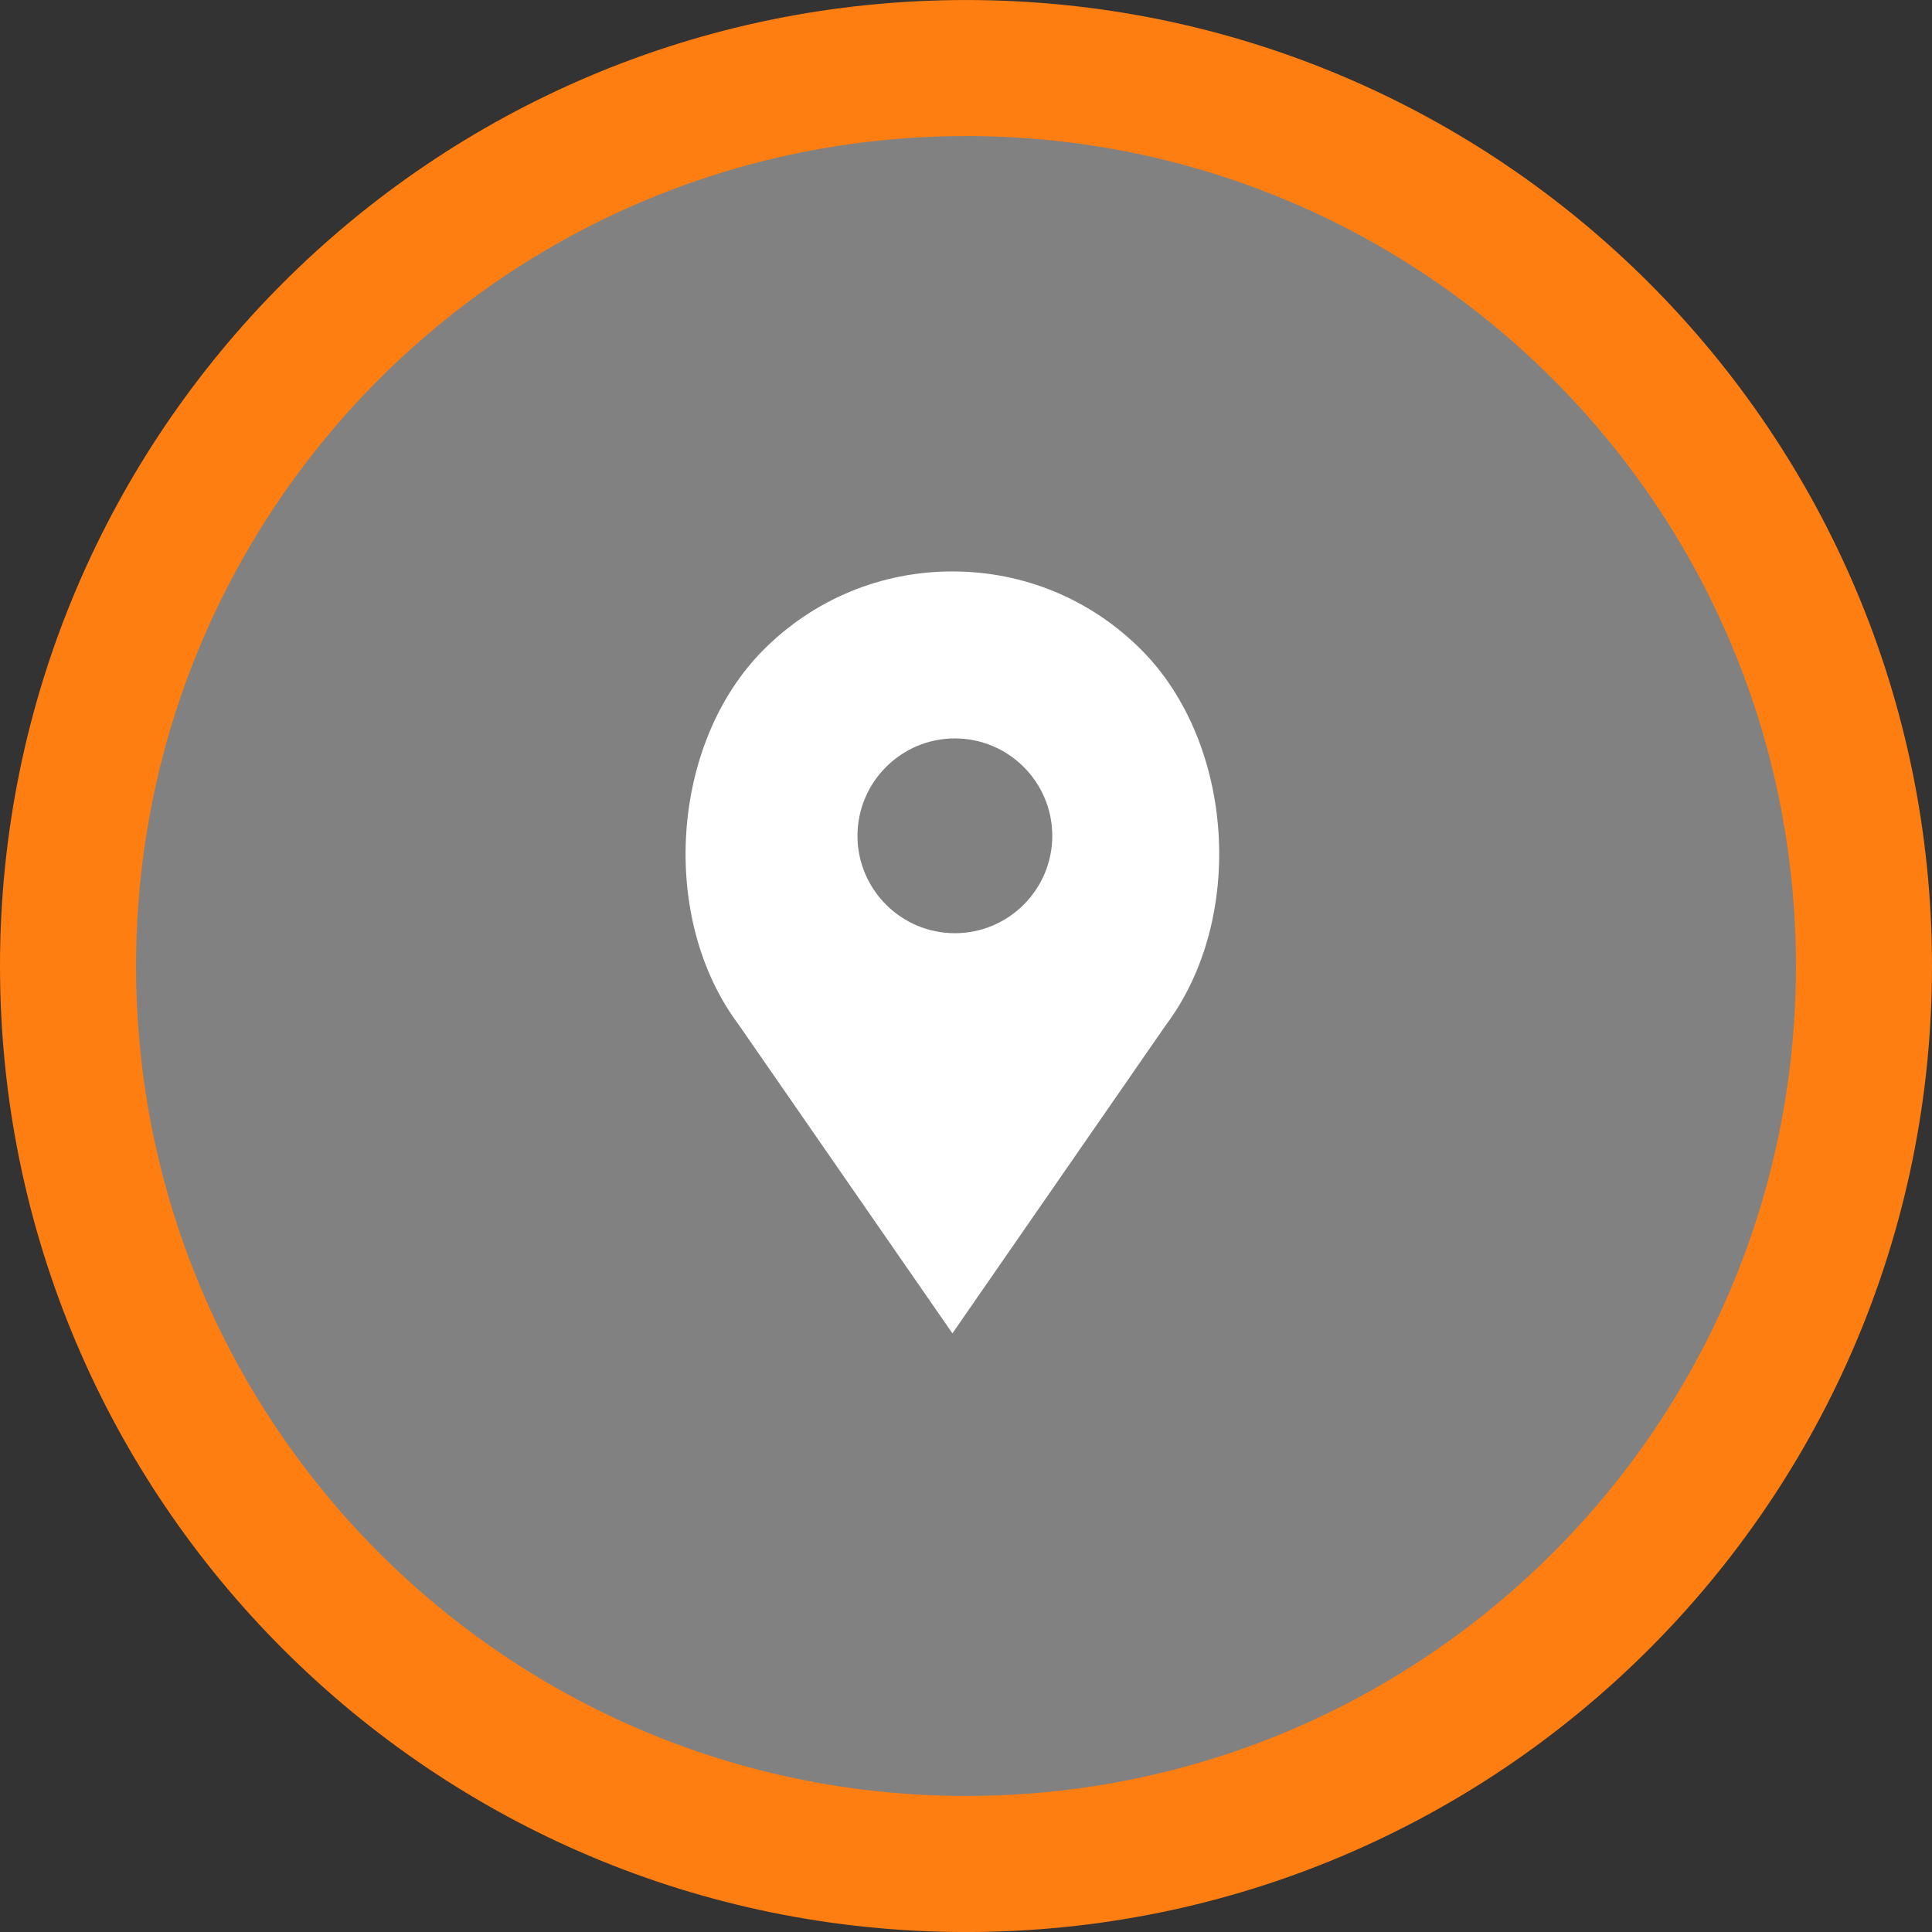 <svg width="71" height="71" xmlns="http://www.w3.org/2000/svg" xmlns:xlink="http://www.w3.org/1999/xlink" xmlns:svgjs="http://svgjs.com/svgjs" viewbox="375 2227 295 71">
  <rect width="100%" height="100%" fill="#333333" stroke="none"/>
  <svg width="71" height="71" xmlns="http://www.w3.org/2000/svg" xmlns:xlink="http://www.w3.org/1999/xlink" xmlns:svgjs="http://svgjs.com/svgjs">
    <svg xmlns="http://www.w3.org/2000/svg" width="71" height="71" viewBox="1 1.999 70 70" fill="#fe7e11">
      <path fill="#FE7E11" paint-order="stroke fill markers" fill-rule="evenodd" d="M36 2c19.33 0 35 15.67 35 35S55.33 72 36 72 1 56.33 1 37 16.67 2 36 2z"/>
    </svg>
  </svg>

  <svg x="5" y="5" width="61" height="61" xmlns="http://www.w3.org/2000/svg" xmlns:xlink="http://www.w3.org/1999/xlink" xmlns:svgjs="http://svgjs.com/svgjs">
    <svg xmlns="http://www.w3.org/2000/svg" width="61" height="61" viewBox="2 1.999 60 60" fill="#818181">
      <path paint-order="stroke fill markers" fill-rule="evenodd" d="M32 1.999c16.568 0 30 13.431 30 30 0 16.569-13.432 30-30 30C15.43 62 2 48.568 2 32 2 15.43 15.43 2 32 2z"/>
    </svg>
  </svg>

  <!-- location ico -->

  <svg xmlns="http://www.w3.org/2000/svg" xmlns:xlink="http://www.w3.org/1999/xlink"
    x="21" y="21" width="28" height="28" fill="#fff"
    viewBox="0 0 54.757 54.757" style="enable-background:new 0 0 54.757 54.757;" xml:space="preserve">
    <path d="M40.94,5.617C37.318,1.995,32.502,0,27.38,0c-5.123,0-9.938,1.995-13.56,5.617c-6.703,6.702-7.536,19.312-1.804,26.952
      L27.38,54.757L42.721,32.6C48.476,24.929,47.643,12.319,40.94,5.617z M27.557,26c-3.859,0-7-3.141-7-7s3.141-7,7-7s7,3.141,7,7
      S31.416,26,27.557,26z"/>
  </svg>
</svg>
